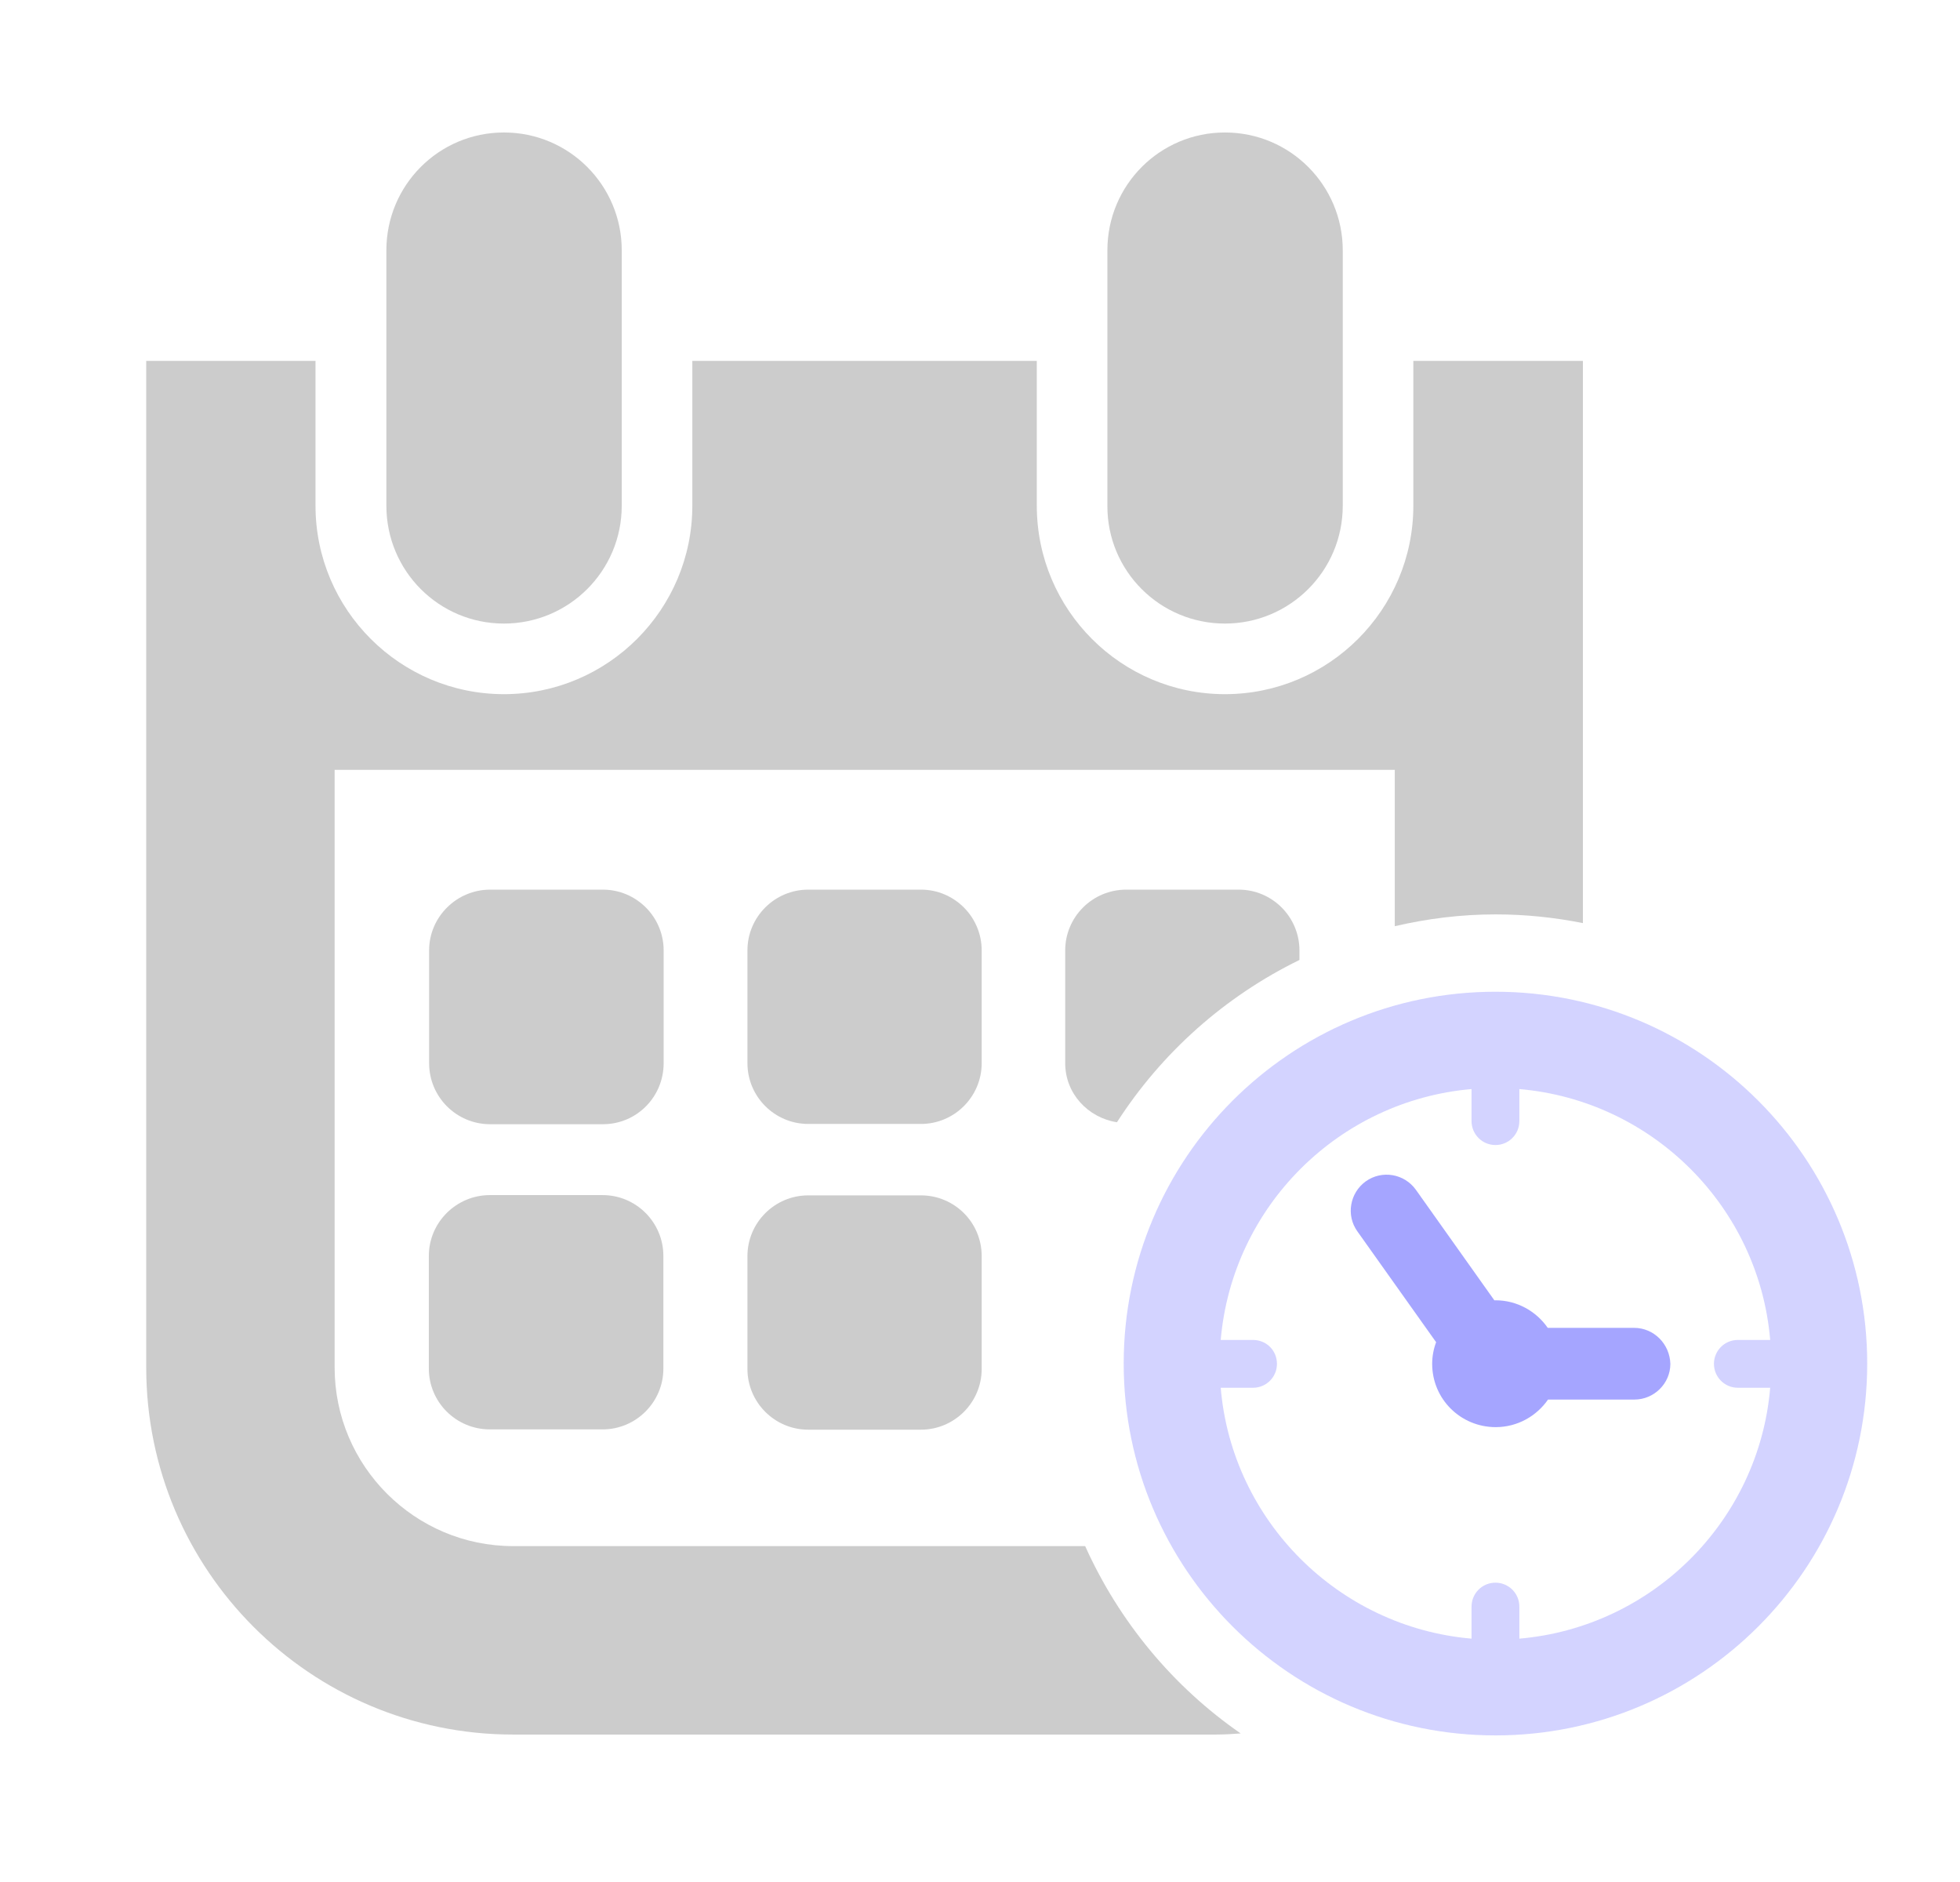 <?xml version="1.0" encoding="utf-8"?>
<svg version="1.0" xmlns="http://www.w3.org/2000/svg" xmlns:xlink="http://www.w3.org/1999/xlink" x="0px" y="0px"
	 viewBox="0 0 697 669" style="enable-background:new 0 0 697 669;" xml:space="preserve">

<g>
	<g>
		<g>
			<g>
				<g>
					<path fill="rgba(200,200,255, 0.8)" d="M531.8,352.6c-73,0-132.2,59.2-132.2,132.2c0,73,59.2,132.2,132.2,132.2c73,0,132.2-59.2,132.2-132.2
						C664,411.9,604.8,352.6,531.8,352.6z M540.3,582.6v-11.4c0-4.7-3.8-8.5-8.5-8.5c-4.7,0-8.5,3.8-8.5,8.5v11.4
						c-47.3-4.1-85.2-41.9-89.2-89.2h11.5c4.7,0,8.5-3.8,8.5-8.5c0-4.8-3.8-8.5-8.5-8.5h-11.5c4.1-47.4,41.9-85.1,89.2-89.2v11.4
						c0,4.7,3.8,8.5,8.5,8.5c4.7,0,8.5-3.8,8.5-8.5v-11.4c47.4,4.1,85.2,41.9,89.2,89.2h-11.5c-4.7,0-8.5,3.8-8.5,8.5
						c0,4.7,3.8,8.5,8.5,8.5h11.5C625.5,540.7,587.7,578.5,540.3,582.6z"/>
				</g>
			</g>
		</g>
		<g>
			<g>
				<g>
					<path fill="rgba(155,155,255, 0.9)" d="M581.1,472.1h-30.7c-4.1-5.9-10.9-9.8-18.6-9.8c-0.1,0-0.2,0-0.4,0L503.5,423c-4.1-5.7-12-7.1-17.8-3
						c-5.7,4.1-7.1,12.1-3,17.8l28,39.4c-0.9,2.4-1.4,5-1.4,7.7c0,12.5,10.1,22.5,22.6,22.5c7.7,0,14.5-3.9,18.6-9.8h30.7
						c7,0,12.8-5.7,12.8-12.7C593.8,477.8,588.1,472.1,581.1,472.1z"/>
				</g>
			</g>
		</g>
		<g>
			<g>
				<g>
					<path fill="rgba(155,155,155, 0.5)" d="M179.2,221.7c23.1,0,41.9-18.7,41.9-41.9V89c0-23.1-18.7-41.9-41.9-41.9c-23.1,0-41.8,18.7-41.8,41.9v90.8
						C137.4,203,156.1,221.7,179.2,221.7z"/>
				</g>
			</g>
		</g>
		<g>
			<g>
				<g>
					<path fill="rgba(155,155,155, 0.5)" d="M435.6,221.7c23.1,0,41.9-18.7,41.9-41.9V89c0-23.1-18.7-41.9-41.9-41.9c-23.1,0-41.8,18.7-41.8,41.9v90.8
						C393.7,203,412.5,221.7,435.6,221.7z"/>
				</g>
			</g>
		</g>
		<g>
			<g>
				<g>
					<path fill="rgba(155,155,155, 0.5)" d="M236,337.9c0-11.9-9.7-21.6-21.6-21.6h-40.1c-11.9,0-21.7,9.7-21.7,21.6V378c0,12,9.7,21.7,21.7,21.7h40.1
						c12,0,21.6-9.7,21.6-21.7V337.9z"/>
				</g>
			</g>
		</g>
		<g>
			<g>
				<g>
					<path fill="rgba(155,155,155, 0.5)" d="M349.1,337.9c0-11.9-9.7-21.6-21.6-21.6h-40.1c-11.9,0-21.6,9.7-21.6,21.6V378c0,11.9,9.7,21.6,21.6,21.6
						h40.1c11.9,0,21.6-9.7,21.6-21.6V337.9z"/>
				</g>
			</g>
		</g>
		<g>
			<g>
				<g>
					<path fill="rgba(155,155,155, 0.5)" d="M400.5,316.3c-12,0-21.7,9.7-21.7,21.6V378c0,10.8,8.1,19.4,18.4,21c15.9-24.7,38.3-44.7,64.9-57.7v-3.4
						c0-11.9-9.7-21.6-21.6-21.6L400.5,316.3L400.5,316.3z"/>
				</g>
			</g>
		</g>
		<g>
			<g>
				<g>
					<path fill="rgba(155,155,155, 0.5)" d="M174.2,424.9c-11.9,0-21.7,9.7-21.7,21.6v40.1c0,11.9,9.7,21.6,21.7,21.6h40.1c11.9,0,21.6-9.7,21.6-21.6
						v-40.1c0-11.9-9.7-21.6-21.6-21.6H174.2z"/>
				</g>
			</g>
		</g>
		<g>
			<g>
				<g>
					<path fill="rgba(155,155,155, 0.5)" d="M327.5,425h-40.1c-11.9,0-21.6,9.7-21.6,21.6v40.1c0,11.9,9.7,21.6,21.6,21.6h40.1
						c11.9,0,21.6-9.7,21.6-21.6v-40.1C349.1,434.6,339.4,425,327.5,425z"/>
				</g>
			</g>
		</g>
		<g>
			<g>
				<g>
					<path fill="rgba(155,155,155, 0.5)" d="M385.9,549.7H182.5c-35,0-63.5-28.5-63.5-63.5V273.7h377v55.6c11.6-2.7,23.5-4.2,35.9-4.2
						c10.6,0,21,1.1,31,3.1V128.3h-60.3v51.5c0,36.9-30,67-67,67c-36.9,0-66.9-30-66.9-67v-51.5H246.2v51.5c0,36.9-30,67-67,67
						c-36.9,0-67-30-67-67v-51.5H52v357.9c0,72,58.4,130.5,130.5,130.5h249.9c3,0,5.9-0.2,8.8-0.4
						C417.2,599.7,398,576.6,385.9,549.7z"/>
				</g>
			</g>
		</g>
	</g>
</g>
</svg>
